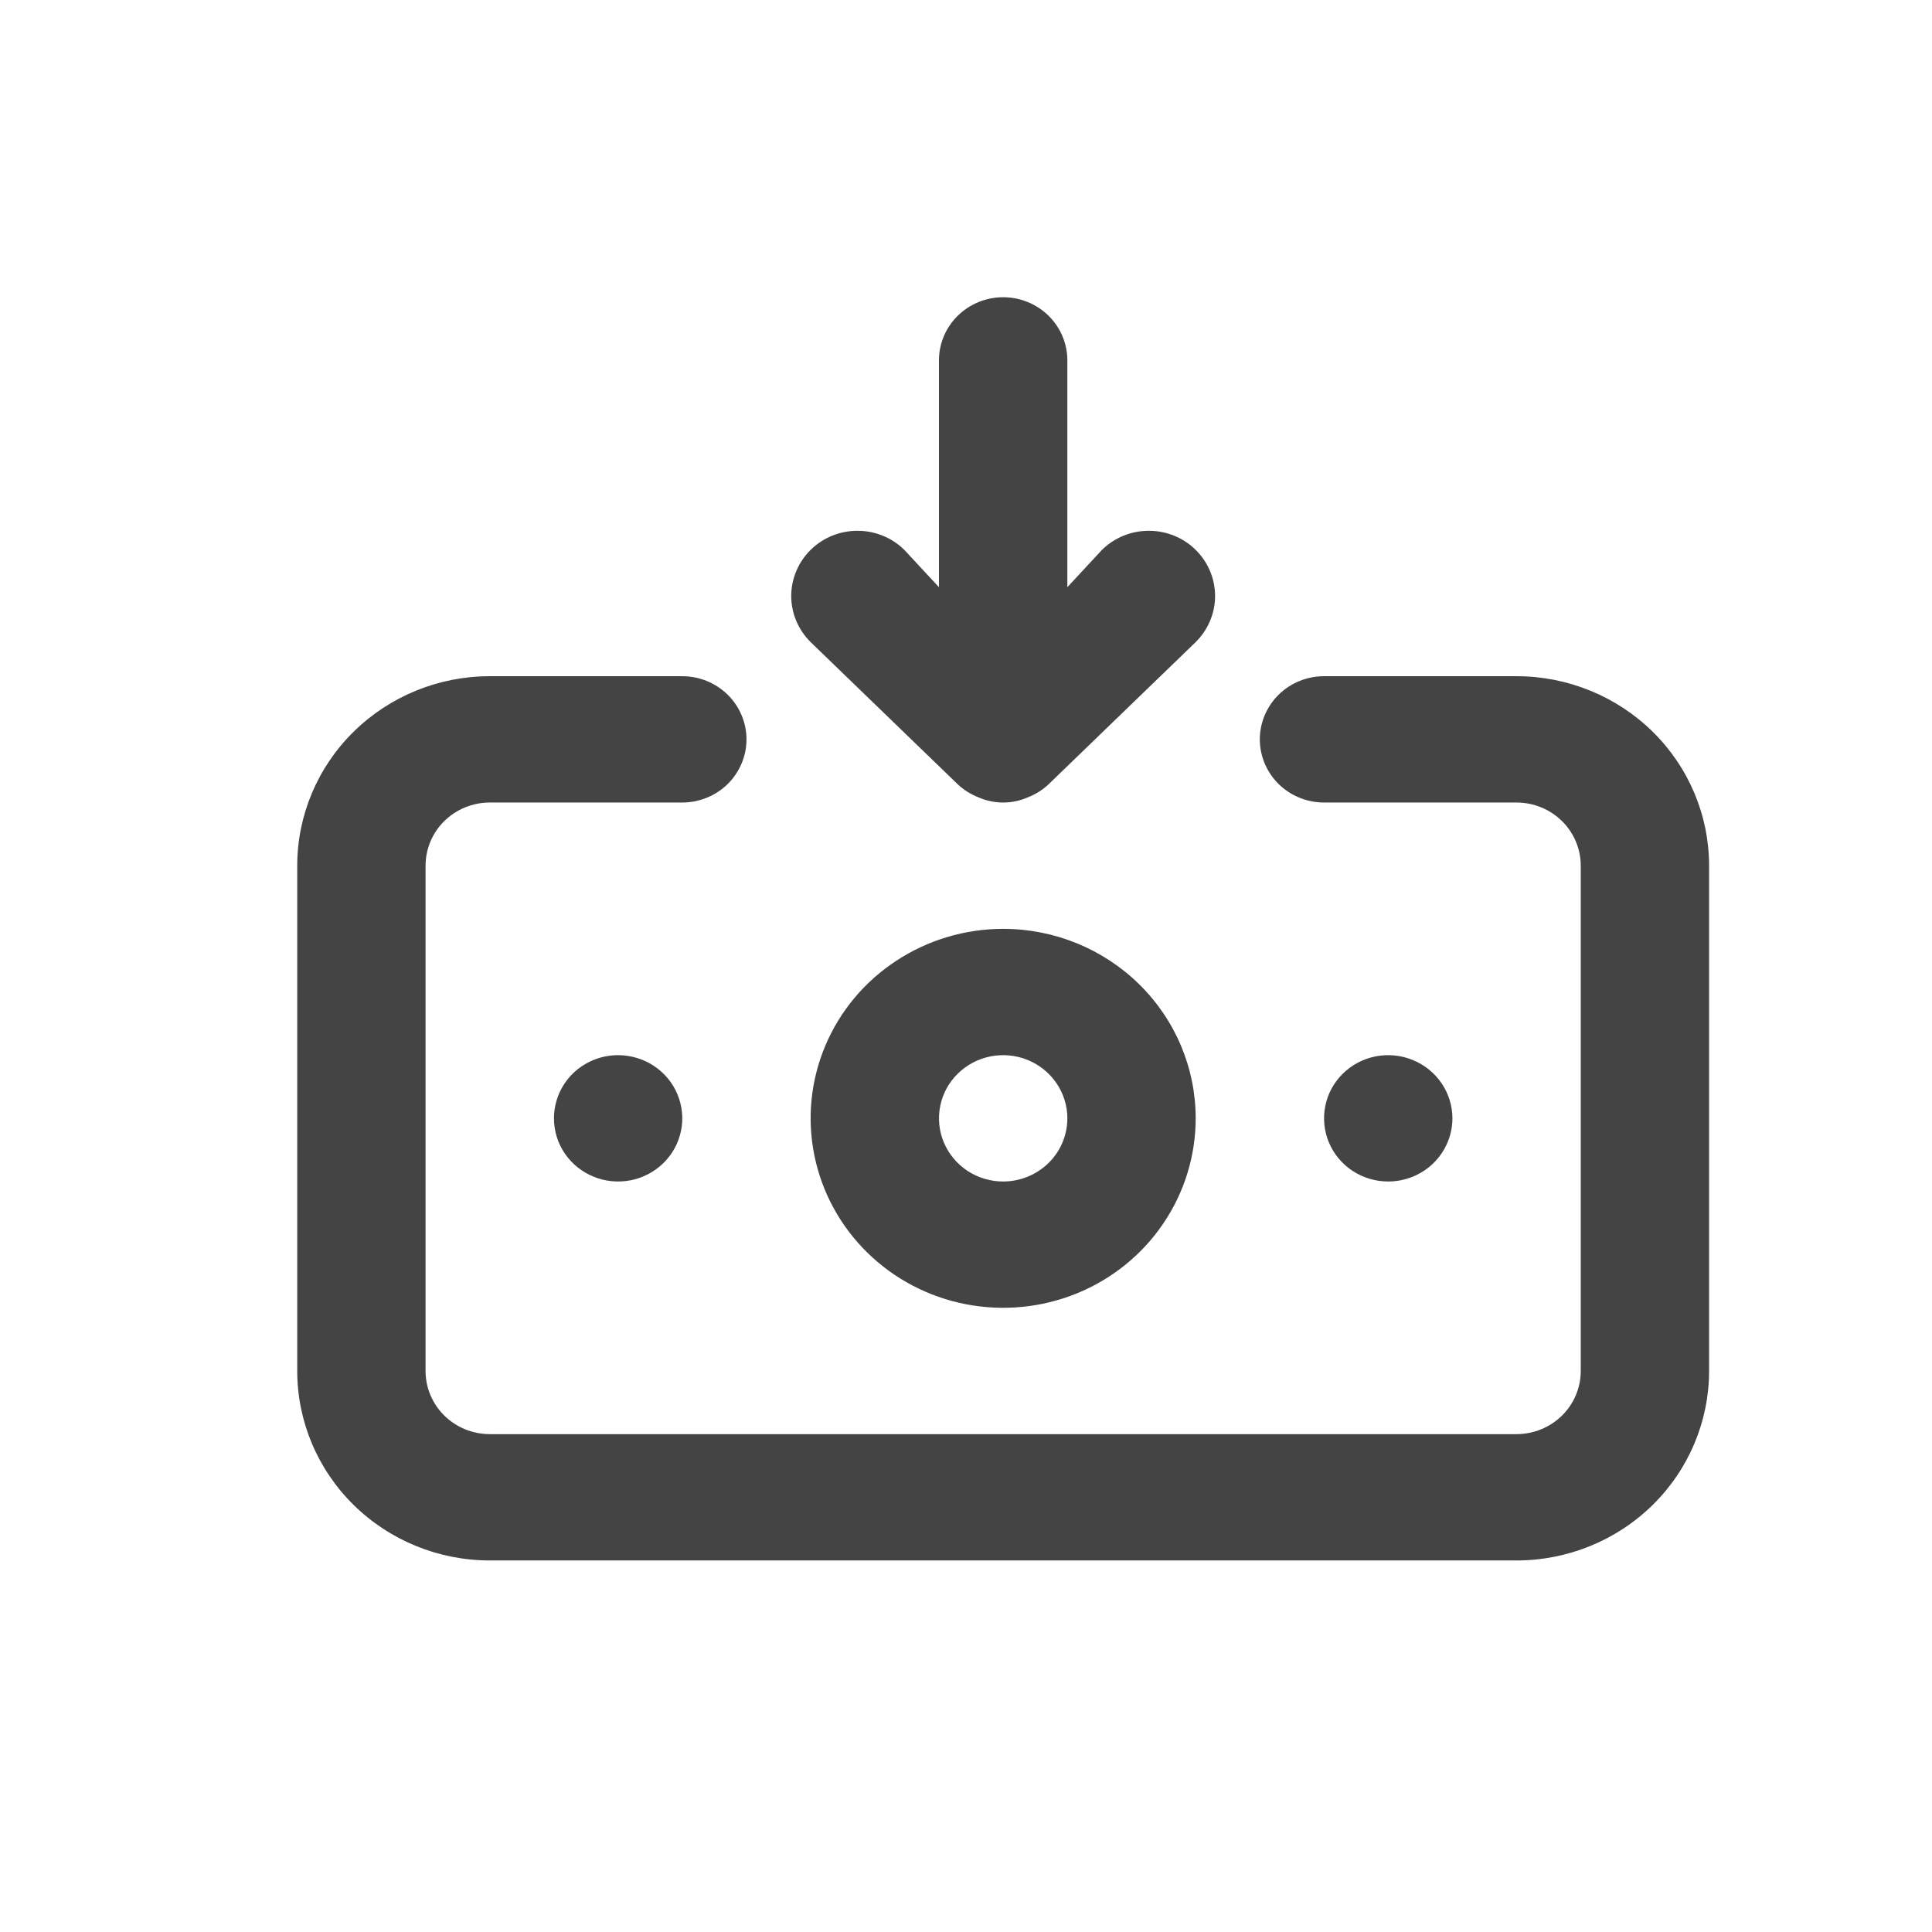 <svg width="26" height="26" viewBox="0 0 26 26" fill="none" xmlns="http://www.w3.org/2000/svg">
<path d="M13.5 12.5C12.988 12.5 12.487 12.65 12.061 12.93C11.634 13.21 11.302 13.608 11.106 14.074C10.91 14.54 10.859 15.053 10.959 15.547C11.059 16.042 11.306 16.497 11.668 16.853C12.03 17.21 12.492 17.453 12.995 17.551C13.497 17.649 14.018 17.599 14.492 17.406C14.965 17.213 15.37 16.886 15.654 16.467C15.939 16.047 16.091 15.554 16.091 15.05C16.091 14.374 15.818 13.725 15.332 13.247C14.846 12.769 14.187 12.5 13.5 12.5ZM13.5 15.9C13.329 15.9 13.162 15.85 13.02 15.757C12.878 15.663 12.768 15.531 12.702 15.375C12.637 15.22 12.62 15.049 12.653 14.884C12.686 14.719 12.768 14.568 12.889 14.449C13.01 14.33 13.164 14.249 13.332 14.216C13.499 14.184 13.673 14.2 13.831 14.265C13.988 14.329 14.123 14.438 14.218 14.578C14.313 14.717 14.364 14.882 14.364 15.05C14.364 15.275 14.273 15.492 14.111 15.651C13.949 15.81 13.729 15.9 13.5 15.9ZM12.887 10.553C12.969 10.631 13.066 10.691 13.172 10.732C13.275 10.777 13.387 10.8 13.5 10.8C13.613 10.8 13.725 10.777 13.828 10.732C13.934 10.691 14.031 10.631 14.113 10.553L16.091 8.641C16.258 8.476 16.352 8.253 16.352 8.021C16.352 7.788 16.258 7.565 16.091 7.4C15.924 7.235 15.697 7.143 15.46 7.143C15.224 7.143 14.997 7.235 14.83 7.4L14.364 7.902V4.85C14.364 4.625 14.273 4.408 14.111 4.249C13.949 4.09 13.729 4 13.5 4C13.271 4 13.051 4.09 12.889 4.249C12.727 4.408 12.636 4.625 12.636 4.85V7.902L12.17 7.4C12.003 7.235 11.776 7.143 11.54 7.143C11.303 7.143 11.076 7.235 10.909 7.4C10.742 7.565 10.648 7.788 10.648 8.021C10.648 8.253 10.742 8.476 10.909 8.641L12.887 10.553ZM19.546 15.05C19.546 14.882 19.495 14.717 19.4 14.578C19.305 14.438 19.17 14.329 19.012 14.265C18.855 14.2 18.681 14.184 18.513 14.216C18.346 14.249 18.192 14.33 18.071 14.449C17.95 14.568 17.868 14.719 17.835 14.884C17.802 15.049 17.819 15.22 17.884 15.375C17.949 15.531 18.06 15.663 18.202 15.757C18.344 15.85 18.511 15.9 18.682 15.9C18.911 15.9 19.131 15.81 19.293 15.651C19.454 15.492 19.546 15.275 19.546 15.05ZM20.409 9.1H17.818C17.589 9.1 17.369 9.19 17.207 9.349C17.046 9.508 16.954 9.725 16.954 9.95C16.954 10.175 17.046 10.392 17.207 10.551C17.369 10.71 17.589 10.8 17.818 10.8H20.409C20.638 10.8 20.858 10.89 21.02 11.049C21.182 11.208 21.273 11.425 21.273 11.65V18.45C21.273 18.675 21.182 18.892 21.02 19.051C20.858 19.21 20.638 19.3 20.409 19.3H6.591C6.362 19.3 6.142 19.21 5.98 19.051C5.818 18.892 5.727 18.675 5.727 18.45V11.65C5.727 11.425 5.818 11.208 5.98 11.049C6.142 10.89 6.362 10.8 6.591 10.8H9.182C9.411 10.8 9.631 10.71 9.793 10.551C9.954 10.392 10.046 10.175 10.046 9.95C10.046 9.725 9.954 9.508 9.793 9.349C9.631 9.19 9.411 9.1 9.182 9.1H6.591C5.904 9.1 5.245 9.369 4.759 9.847C4.273 10.325 4 10.974 4 11.65V18.45C4 19.126 4.273 19.775 4.759 20.253C5.245 20.731 5.904 21 6.591 21H20.409C21.096 21 21.755 20.731 22.241 20.253C22.727 19.775 23 19.126 23 18.45V11.65C23 10.974 22.727 10.325 22.241 9.847C21.755 9.369 21.096 9.1 20.409 9.1ZM7.455 15.05C7.455 15.218 7.505 15.383 7.6 15.522C7.695 15.662 7.83 15.771 7.988 15.835C8.145 15.9 8.319 15.916 8.487 15.884C8.654 15.851 8.808 15.77 8.929 15.651C9.05 15.532 9.132 15.381 9.165 15.216C9.199 15.051 9.181 14.88 9.116 14.725C9.051 14.569 8.94 14.437 8.798 14.343C8.656 14.25 8.489 14.2 8.318 14.2C8.089 14.2 7.869 14.29 7.707 14.449C7.546 14.608 7.455 14.825 7.455 15.05Z" fill="#444444"/>
</svg>

